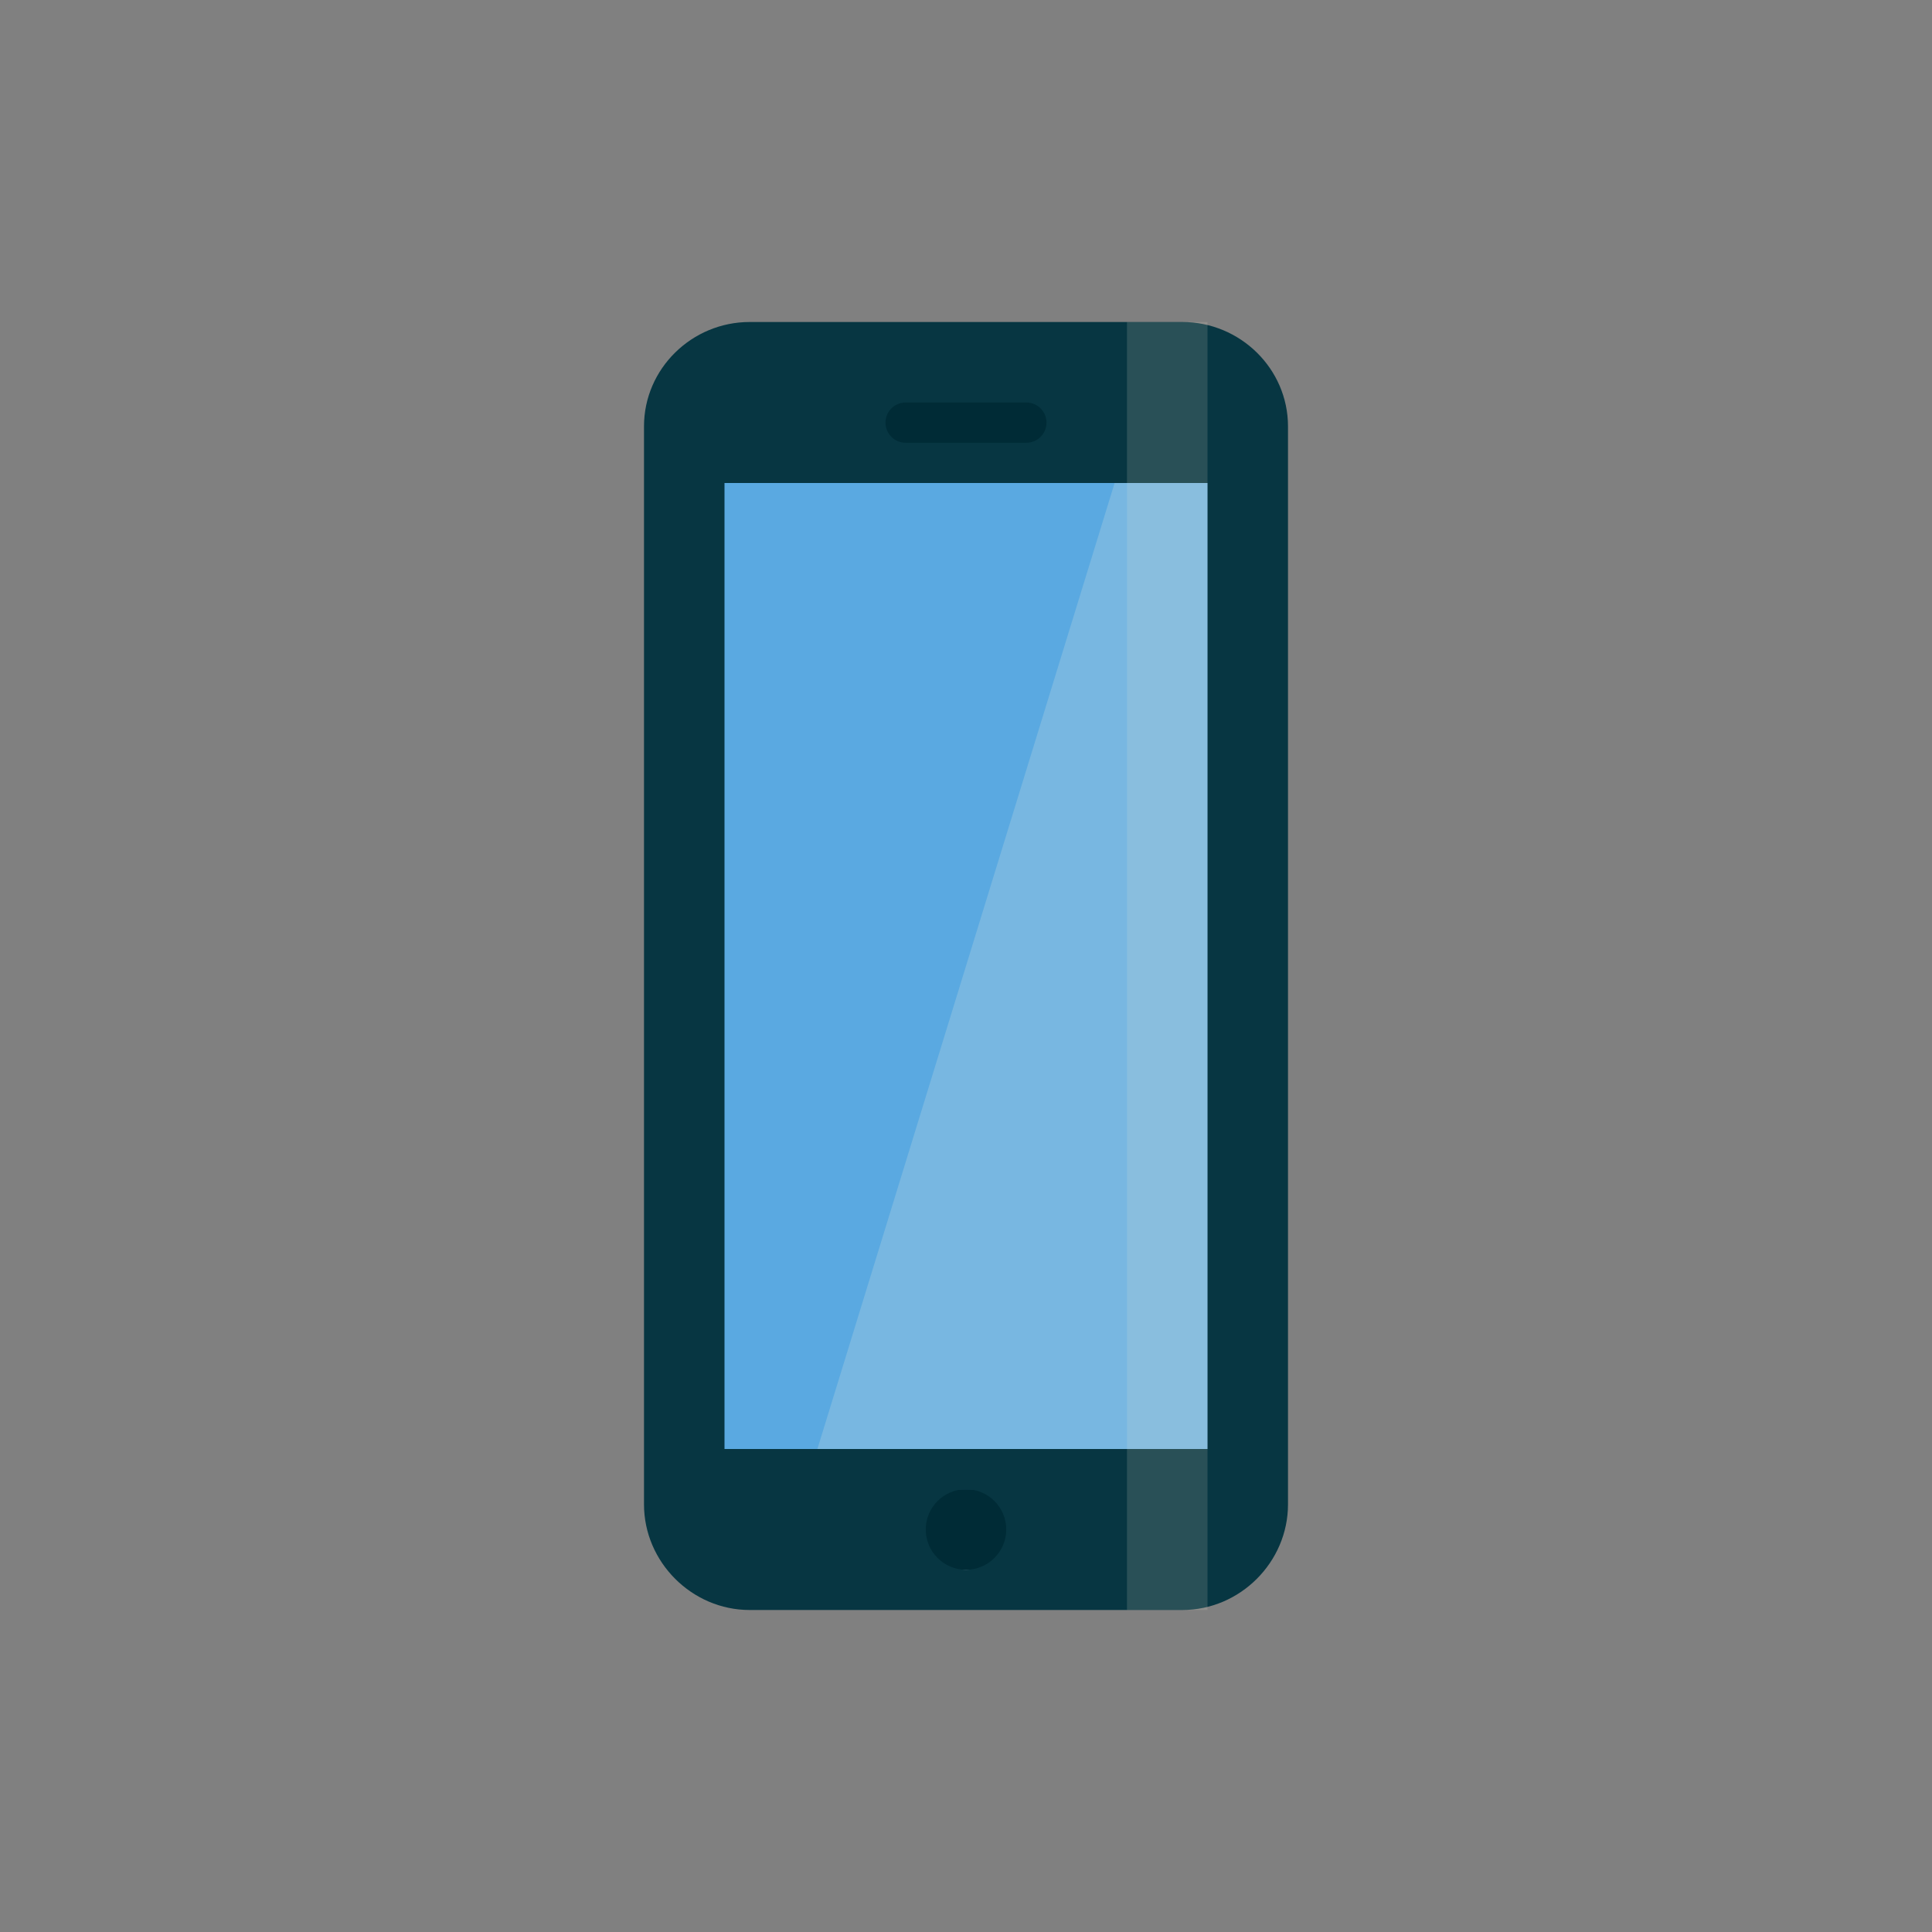 <?xml version="1.0" encoding="UTF-8" standalone="yes"?>
<svg xmlns="http://www.w3.org/2000/svg" xmlns:xlink="http://www.w3.org/1999/xlink" width="96px" height="96px" viewBox="0 0 72 72" version="1.1">
  <rect x="0" y="0" width="72" height="72" fill="#808080" stroke="none"/>
  <g id="surface1">
    <path style=" stroke:none;fill-rule:nonzero;fill:rgb(35.294%,66.275%,88.235%);fill-opacity:1;" d="M 28.605 13.488 L 43.395 13.488 C 45.109 13.488 46.5 14.879 46.5 16.594 L 46.5 55.395 C 46.5 57.109 45.109 58.5 43.395 58.5 L 28.605 58.5 C 26.891 58.5 25.5 57.109 25.5 55.395 L 25.5 16.594 C 25.5 14.879 26.891 13.488 28.605 13.488 Z M 28.605 13.488 "/>
    <path style=" stroke:none;fill-rule:nonzero;fill:rgb(99.216%,96.471%,89.02%);fill-opacity:0.188;" d="M 30 55.5 L 42 16.5 L 46.5 16.5 L 46.5 55.5 Z M 30 55.5 "/>
    <path style=" stroke:none;fill-rule:nonzero;fill:rgb(0%,16.863%,21.176%);fill-opacity:1;" d="M 34.5 55.5 L 37.5 55.5 C 38.328 55.5 39 56.172 39 57 C 39 57.828 38.328 58.5 37.5 58.5 L 34.5 58.5 C 33.672 58.5 33 57.828 33 57 C 33 56.172 33.672 55.5 34.5 55.5 Z M 34.5 55.5 "/>
    <path style=" stroke:none;fill-rule:nonzero;fill:rgb(0%,16.863%,21.176%);fill-opacity:1;" d="M 31.5 13.5 L 40.5 13.5 C 41.328 13.5 42 14.172 42 15 L 42 16.5 C 42 17.328 41.328 18 40.5 18 L 31.5 18 C 30.672 18 30 17.328 30 16.5 L 30 15 C 30 14.172 30.672 13.5 31.5 13.5 Z M 31.5 13.5 "/>
    <path style=" stroke:none;fill-rule:nonzero;fill:rgb(2.745%,21.176%,25.882%);fill-opacity:1;" d="M 27.938 12 C 25.785 12 24 13.738 24 15.891 L 24 56.062 C 24 58.215 25.785 60 27.938 60 L 44.062 60 C 46.215 60 48 58.215 48 56.062 L 48 15.891 C 48 13.738 46.215 12 44.062 12 Z M 33.75 15 L 38.25 15 C 38.664 15 39 15.336 39 15.75 C 39 16.164 38.664 16.5 38.25 16.5 L 33.75 16.5 C 33.336 16.5 33 16.164 33 15.75 C 33 15.336 33.336 15 33.75 15 Z M 27 18 L 45 18 L 45 54 L 27 54 Z M 36 55.5 C 36.828 55.5 37.5 56.172 37.5 57 C 37.5 57.828 36.828 58.5 36 58.5 C 35.172 58.5 34.5 57.828 34.5 57 C 34.5 56.172 35.172 55.5 36 55.5 Z M 36 55.5 "/>
    <path style=" stroke:none;fill-rule:nonzero;fill:rgb(93.333%,90.98%,83.529%);fill-opacity:0.149;" d="M 42 12 L 45 12 L 45 60 L 42 60 Z M 42 12 "/>
  </g>
</svg>